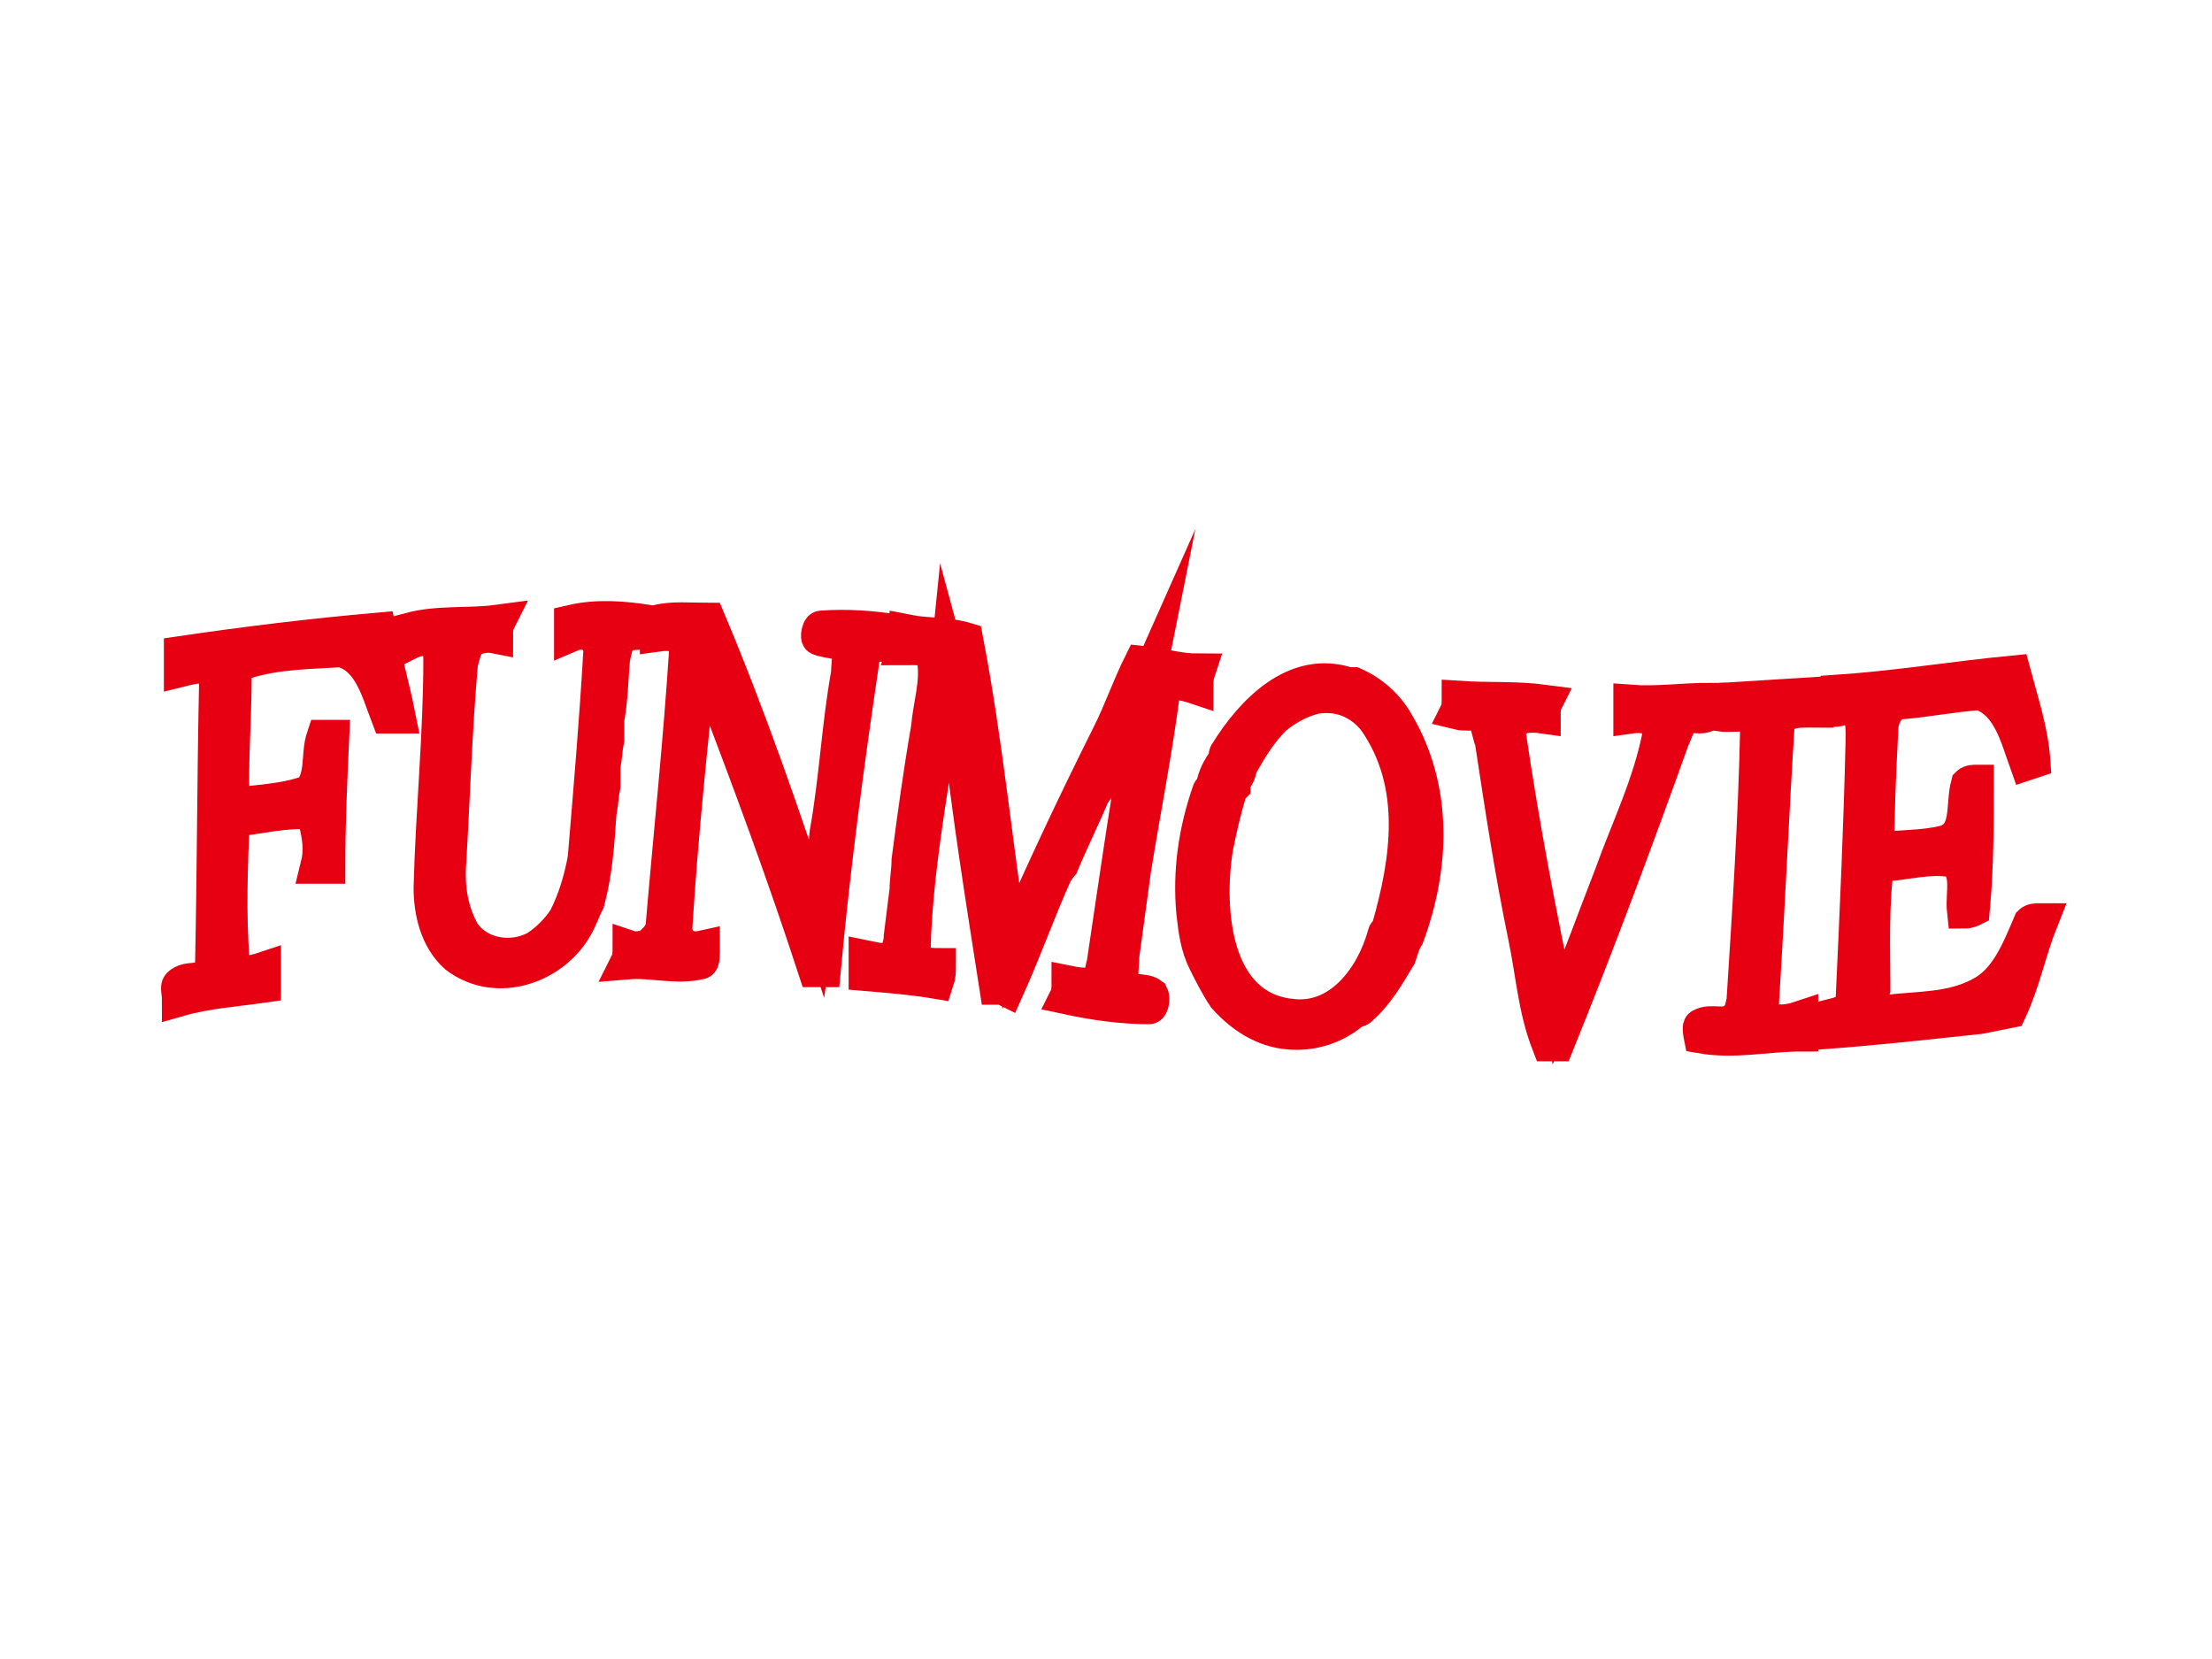 <?xml version="1.0" encoding="utf-8"?>
<!-- Generator: Adobe Illustrator 16.0.0, SVG Export Plug-In . SVG Version: 6.00 Build 0)  -->
<!DOCTYPE svg PUBLIC "-//W3C//DTD SVG 1.1//EN" "http://www.w3.org/Graphics/SVG/1.1/DTD/svg11.dtd">
<svg version="1.1" id="圖層_1" xmlns="http://www.w3.org/2000/svg" xmlns:xlink="http://www.w3.org/1999/xlink" x="0px" y="0px"
	 width="1133.86px" height="850.39px" viewBox="0 0 1133.86 850.39" enable-background="new 0 0 1133.86 850.39"
	 xml:space="preserve">
<rect x="166.797" y="122.247" fill="none" width="665.218" height="559.42"/>
<g>
	<g>
		<path stroke="#E60012" stroke-width="18" stroke-miterlimit="10" d="M111,352c0-4,0-10-5-11c-4,0-9,1-13,2c0-3,0-5,0-8
			c34-5,67-9,101-12c3,15,7,29,10,44c-2,0-4,0-5,0c-5-13-9-30-24-34c-16,1-33,1-49,6c-3,0-6,4-6,8c0,22-2,44-1,66c13-2,27-2,40-7
			c7-8,4-19,7-28c1,0,3,0,4,0c-1,22-2,44-2,66c-2,0-3,0-5,0c2-8,1-15-1-23c-1-3-5-5-8-5c-12,0-23,3-35,4c-1,24-2,49,0,73
			c0,8,10,6,16,4c0,3,0,5,0,8c-14,2-29,3-43,7c0-3-1-6,0-7c4-4,11-1,15-5c1-2,2-4,2-6C110,447,110,399,111,352L111,352z"/>
		<path stroke="#E60012" stroke-width="18" stroke-miterlimit="10" d="M230,442c-1,13,1,25,7,36c8,12,25,15,38,8c6-4,11-9,15-15
			c5-10,8-20,10-31c3-36,6-71,8-106c0-8-8-12-15-9c0-2,0-6,0-6c13-3,26-2,39,0c0,0,0,3,0,5c-4,0-8,0-12,1c-1,1-2,2-3,3c-2,3-2,6-3,9
			c-1,11-1,21-3,32c0,3,0,7,0,10c-1,5-1,9-2,14c0,3,0,7,0,10c-1,5-1,9-2,14c-1,15-2,30-6,45c-2,4-3,7-5,11c-11,22-41,33-62,17
			c-10-9-13-23-13-35c1-39,5-78,5-117c0-3,0-8-4-10c-4-1-8-1-12,1c0-2,0-6,0-6c15-4,30-2,45-4c-1,2-1,5-1,7c-5-1-10,0-14,3
			c-2,3-3,7-4,11C233,374,232,408,230,442L230,442z"/>
		<path stroke="#E60012" stroke-width="18" stroke-miterlimit="10" d="M422,497c-2,0-4,0-4,0c-16-49-33-95-51-142c-1-2,0-3-1-5
			c-2-4-4-9-6-13c-1-2-1-3-1-5c-5,47-10,94-13,142c-1,8,5,14,14,12c0,3,0,7-1,7c-12,3-25-1-37,0c1-2,1-5,1-7c3,1,7,0,10-1
			c1-1,2-2,3-3c2-2,4-5,4-8c4-47,9-94,12-141c1-8-8-9-15-8c0-2,0-6,0-6c8-2,17-1,26-1c21,50,39,102,56,154c1-7,2-13,3-20
			c1-8,1-17,2-25c5-28,6-54,11-82c0-4,1-8,0-12c-3-5-10-4-15-6c-1,0,0-5,1-5c13-1,26,0,39,2c-1,2-1,5-1,7c-5,0-9-2-13,0
			c-2,1-4,4-4,6C434,391,427,443,422,497L422,497z"/>
		<path stroke="#E60012" stroke-width="18" stroke-miterlimit="10" d="M516,507c-2-1-3-1-5-1c-7-45-14-88-19-134c-2-11-3-23-6-34
			c-5,50-17,100-18,150c-1,6,7,7,13,7c0,3,0,5-1,8c-12-2-24-3-36-4c0-3,0-5,0-8c5,1,11,3,15-1c2-3,3-7,3-10c1-8,2-16,3-24
			c0-5,1-10,1-15c3-23,6-45,10-68c1-12,5-23,3-35c-1-7-9-6-15-6c1-3,1-5,1-8c10,2,20,1,30,4c10,52,15,105,23,157c16-37,33-73,51-109
			c6-12,10-24,16-36c10,1,19,4,29,4c-1,3-1,5-1,8c-6-2-13-4-17,2c-4,31-10,61-15,92c-2,15-4,29-6,44c0,5-1,9,0,14c2,6,11,3,15,6
			c1,2,0,6-1,6c-14,0-28-2-42-5c1-2,1-5,1-7c5,1,11,2,15-1c2-2,2-6,3-9c6-40,11-76,18-116c1-10,2-19,4-29c-4,9-8,18-13,27
			c-4,9-8,18-12,27c-1,1-2,3-3,4c-5,12-11,24-16,36c-1,1-2,3-3,4C532,467,525,487,516,507L516,507z"/>
		<path stroke="#E60012" stroke-width="18" stroke-miterlimit="10" d="M661,529c-13-1-24-8-33-18c-4-6-7-12-10-18c-4-8-5-16-6-25
			c-2-21,1-42,8-62c0-1,2-2,2-3c1-5,3-9,6-13c1-1,0-3,1-4c13-21,35-44,62-35c1,0,2,0,3,0c9,4,17,11,22,20c20,34,18,74,5,109
			c-2,3-3,7-4,10c-6,10-11,19-20,27c-1,1-2,0-3,1C685,526,673,530,661,529L661,529z M623,435c-5,32-1,82,39,86c25,3,42-20,48-42
			c0-1,2-2,2-3c10-35,16-74-7-107c-8-10-19-14-31-12c-8,2-15,6-21,11c-7,7-12,15-17,24c-1,2-1,5-3,7c-1,1-1,3-1,4c-1,1-2,2-2,3
			C627,416,625,425,623,435L623,435z"/>
		<path stroke="#E60012" stroke-width="18" stroke-miterlimit="10" d="M765,380c-2-5-2-12-7-14c-3-1-7,0-11-1c1-2,1-5,1-7
			c15,1,29,0,44,2c-1,2-1,5-1,7c-7-1-16-1-18,8c7,48,16,95,26,142c10-22,18-45,27-68c9-25,20-47,25-73c2-8-8-10-15-9c0-2,0-5,0-7
			c13,1,27-1,40-1c0,3,1,6-1,7c-3,2-7,0-10,1c-5,2-6,8-8,12c-19,53-38,104-59,156h-4c-7-18-8-36-12-55C775,446,770,413,765,380
			L765,380z"/>
		<path stroke="#E60012" stroke-width="18" stroke-miterlimit="10" d="M903,512c0,4-1,8,2,10c6,3,12,2,18,0c0,3,0,5,0,8
			c-17,0-34,4-51,1c0,0-1-5,0-5c5-3,12,1,17-3c4-3,4-6,5-10c3-47,6-93,7-140c1-10-12-6-19-7c1-2,1-5,1-7c16-1,32-2,48-3c0,3,0,5,0,8
			c-7,0-16-1-20,6C908,417,906,465,903,512L903,512z"/>
		<path stroke="#E60012" stroke-width="18" stroke-miterlimit="10" d="M955,381c0-7,1-16-6-19c-3-1-7,3-10,1c-1-2,0-5,1-8
			c31-2,61-7,92-10c4,15,9,30,10,45l-3,1c-5-14-9-31-24-36c-15,1-29,4-44,5c-5,4-7,9-7,15c-1,20-2,41-2,61c12-2,23-1,35-4
			c13-4,9-19,12-30c1-1,3-1,4-1c0,22,0,43-2,65c0,0-2,1-4,1c-1-9,3-20-5-26c-13-3-27,2-40,2c-3,21-2,43-2,64c-1,3-1,7,2,10
			c1,1,4,2,5,2c16-2,33-1,48-9c14-7,20-23,26-37c1-1,3-1,5-1c-6,15-9,31-16,46c-5,1-10,2-15,3c-28,3-55,6-83,8c0-2-1-6,0-6
			c7-3,18-2,18-12C952,468,954,424,955,381L955,381z"/>
	</g>
</g>
</svg>
